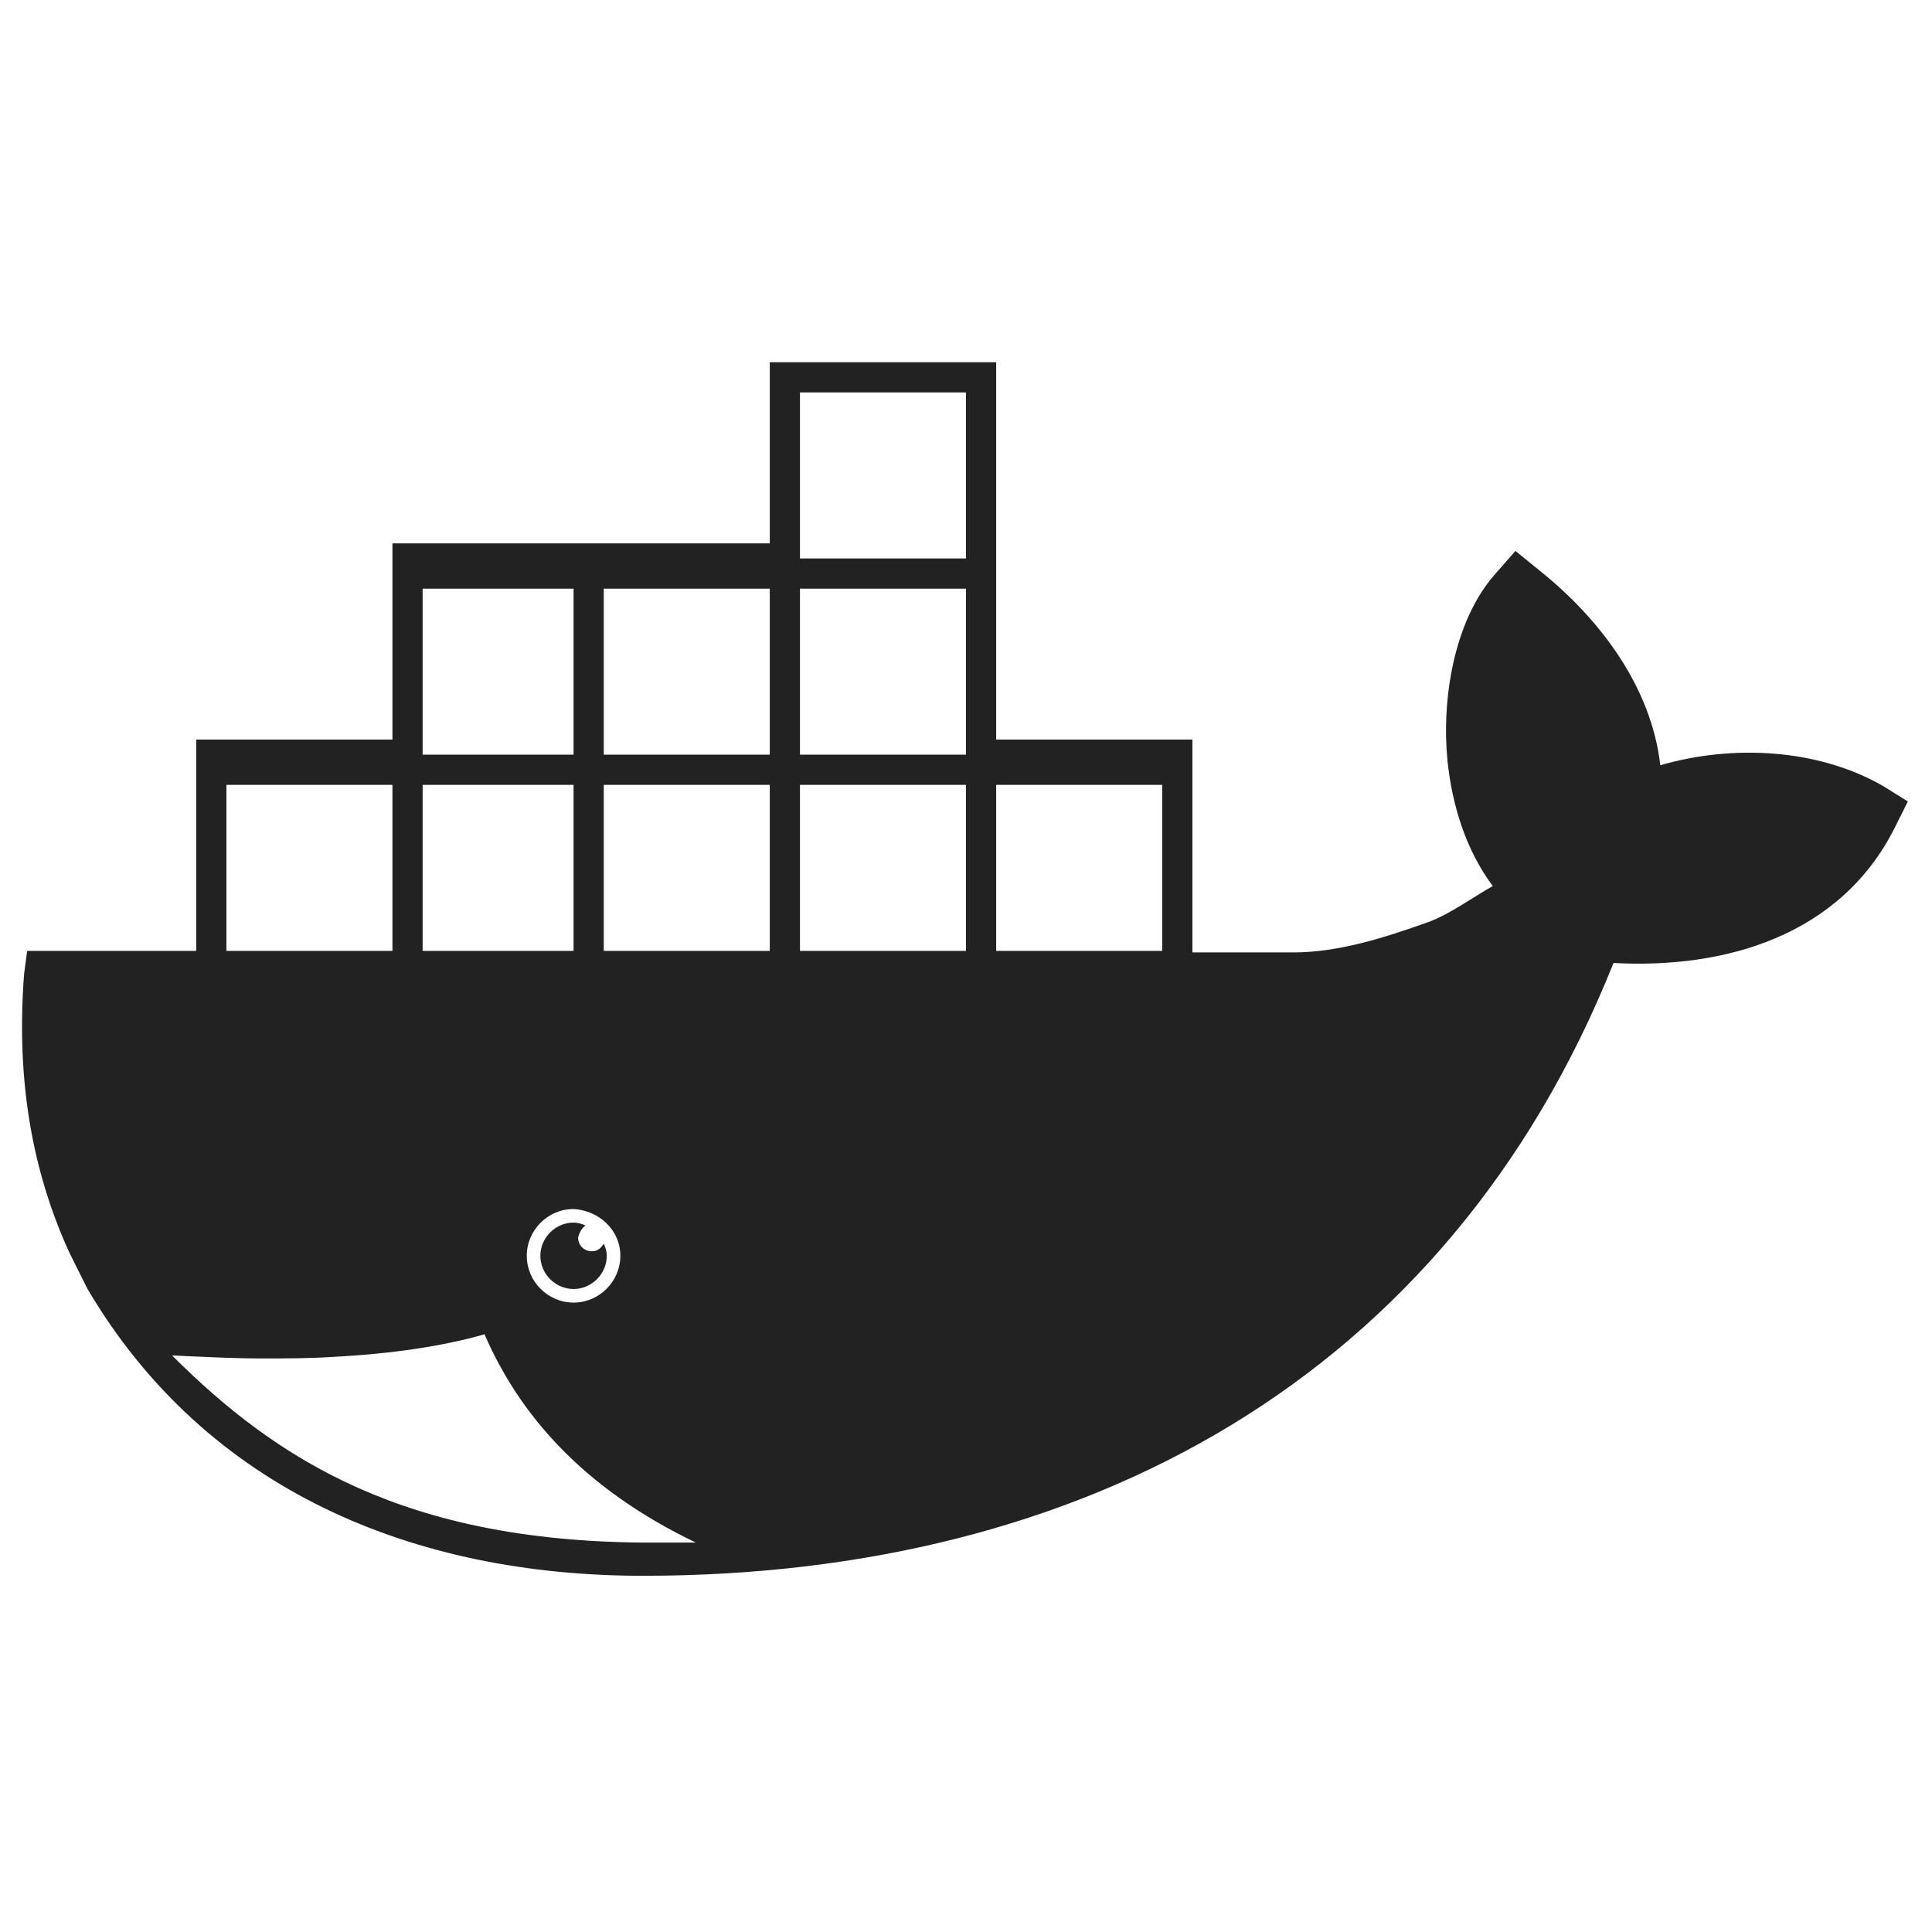 <svg xmlns="http://www.w3.org/2000/svg" viewBox="0 0 128 128" fill="#222222"><path d="M124.8 52.1c-4.3-2.5-10-2.8-14.8-1.4-.6-5.2-4-9.7-8-12.9l-1.6-1.3-1.4 1.6c-2.7 3.1-3.5 8.3-3.1 12.3.3 2.9 1.2 5.9 3 8.3-1.4.8-2.9 1.9-4.3 2.4-2.8 1-5.9 2-8.9 2H79V49H66V24H51v12H26v13H13v14H1.8l-.2 1.5c-.5 6.4.3 12.6 3 18.5l1.1 2.2.1.2c7.9 13.4 21.7 19 36.8 19 29.2 0 53.3-13.1 64.3-40.6 7.4.4 15-1.8 18.6-8.9l.9-1.8-1.6-1zM28 39h10v11H28V39zm13.1 44.2c0 1.7-1.4 3.1-3.1 3.1-1.7 0-3.1-1.4-3.1-3.1 0-1.7 1.4-3.1 3.1-3.1 1.7.1 3.1 1.4 3.1 3.1zM28 52h10v11H28V52zm-13 0h11v11H15V52zm27.7 50.2c-15.8-.1-24.3-5.4-31.3-12.4 2.1.1 4.1.2 5.9.2 1.6 0 3.2 0 4.7-.1 3.9-.2 7.3-.7 10.1-1.5 2.3 5.3 6.5 10.2 14 13.8h-3.4zM51 63H40V52h11v11zm0-13H40V39h11v11zm13 13H53V52h11v11zm0-13H53V39h11v11zm0-13H53V26h11v11zm13 26H66V52h11v11zM38.8 81.2c-.2-.1-.5-.2-.8-.2-1.2 0-2.2 1-2.2 2.2 0 1.2 1 2.2 2.2 2.2s2.2-1 2.2-2.2c0-.3-.1-.6-.2-.8-.2.3-.4.5-.8.5-.5 0-.9-.4-.9-.9.1-.4.3-.7.5-.8z"/></svg>